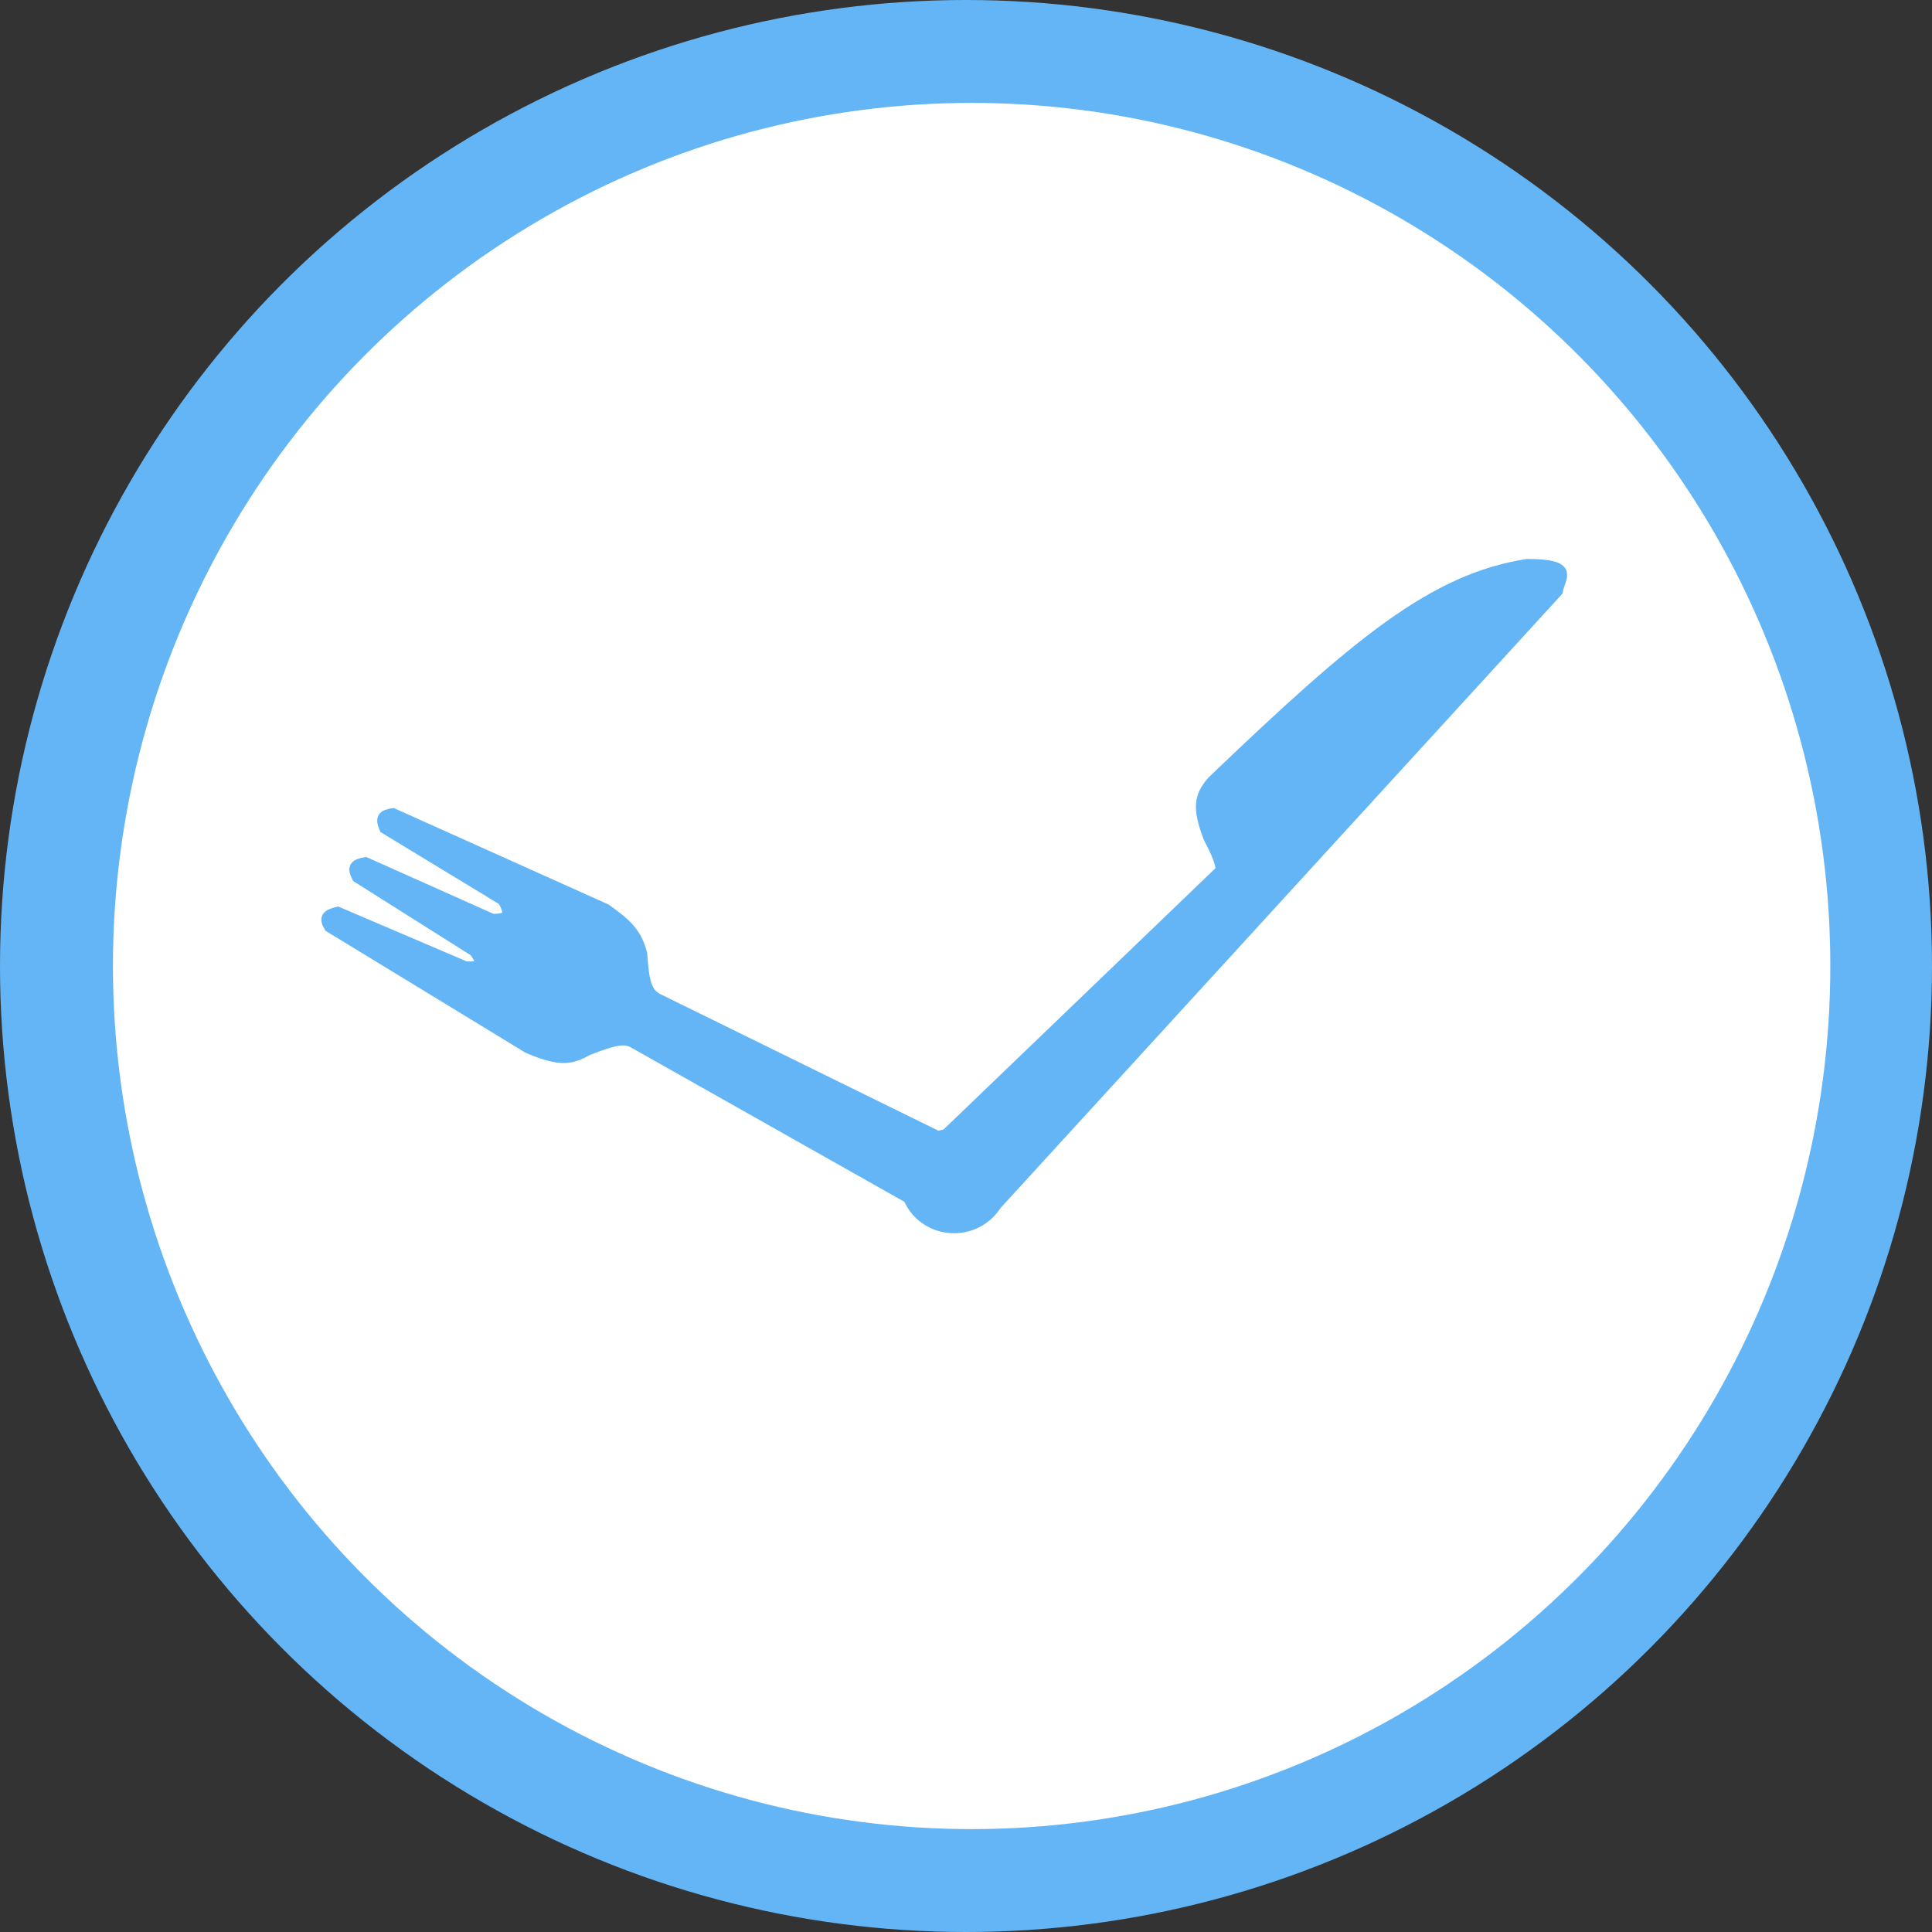 <svg width="35" height="35" viewBox="0 0 35 35" fill="none" xmlns="http://www.w3.org/2000/svg">
<rect x="0" y="0" width="35" height="35" fill="#333333" stroke="none"/>
<circle cx="17.5" cy="17.5" r="17.5" fill="#64B5F6"/>
<ellipse cx="17.602" cy="17.5" rx="15.556" ry="15.636" fill="white"/>
<path d="M17.101 22.062L11.465 18.88C11.289 18.79 11.078 18.854 10.651 19.018C10.36 19.177 10.178 19.243 9.568 18.983L5.968 16.788C5.87 16.62 5.932 16.576 6.116 16.526L8.435 17.517C8.77 17.531 8.746 17.44 8.596 17.23L6.473 15.89C6.381 15.709 6.434 15.662 6.62 15.628L8.919 16.655C9.231 16.657 9.26 16.573 9.115 16.306L6.971 15.004C6.888 14.812 6.945 14.77 7.118 14.741L10.976 16.474C11.341 16.737 11.526 16.894 11.626 17.283C11.657 17.762 11.7 17.979 11.906 18.093L17.725 20.951C18.108 21.686 18.026 21.955 17.101 22.062Z" fill="#64B5F6" stroke="#64B5F6" stroke-width="0.2"/>
<path d="M18.028 21.843C17.262 21.943 16.672 22.257 16.865 20.82L22.12 15.77C22.123 15.626 22.05 15.468 21.894 15.16C21.694 14.626 21.734 14.423 21.963 14.157C24.616 11.615 25.975 10.494 27.665 10.226C28.535 10.229 28.257 10.447 28.213 10.707L18.028 21.843Z" fill="#64B5F6" stroke="#64B5F6" stroke-width="0.2"/>
<ellipse cx="17.284" cy="21.393" rx="0.981" ry="0.948" fill="#64B5F6"/>
</svg>
